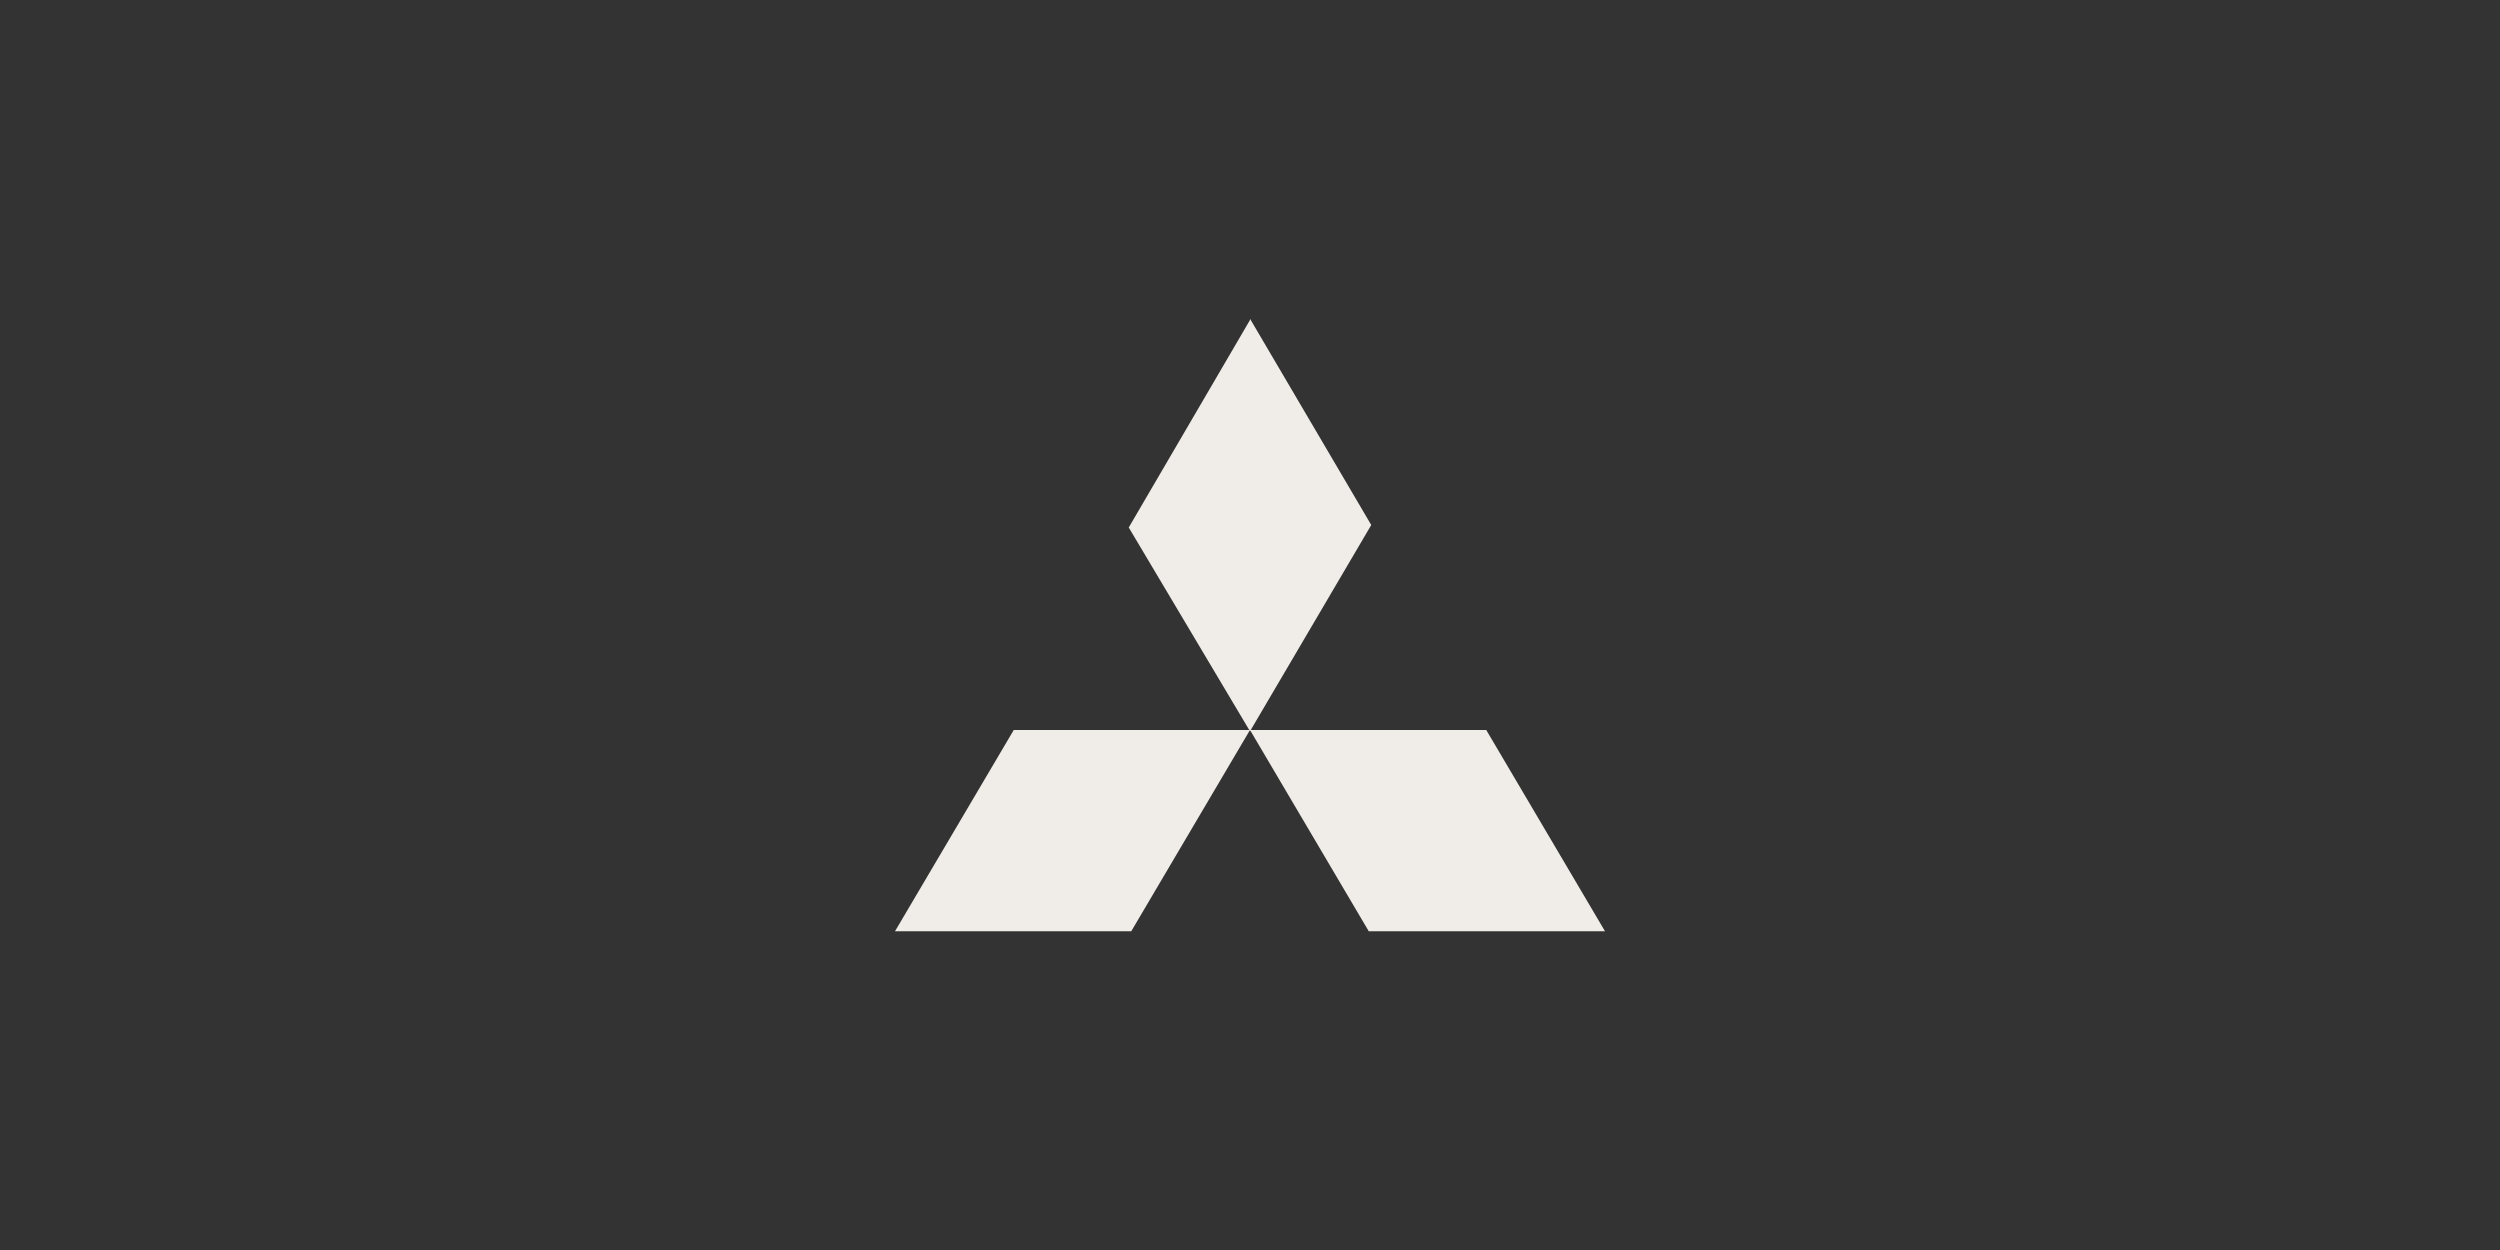 <?xml version="1.0" encoding="UTF-8"?>
<svg xmlns="http://www.w3.org/2000/svg" version="1.1" viewBox="0 0 200 100">
  <rect x="0" y="0" width="200" height="100" fill="#333333" stroke="none"/>
  <defs>
    <style>
      .cls-1 {
        opacity: 0;
      }

      .cls-1, .cls-2 {
        fill: #f0ede8;
      }
    </style>
  </defs>
  <!-- Generator: Adobe Illustrator 28.6.0, SVG Export Plug-In . SVG Version: 1.2.0 Build 709)  -->
  <g>
    <g id="Layer_1">
      <g>
        <path class="cls-2" d="M100,25.5l9.7,16.5-9.7,16.5-9.7-16.3,9.7-16.6ZM100,58.4h18.9l9.5,16.1h-18.9l-9.5-16.1ZM100,58.4h-18.9l-9.5,16.1h18.9l9.5-16.1Z"/>
        <rect class="cls-1" width="200" height="100"/>
      </g>
    </g>
  </g>
</svg>